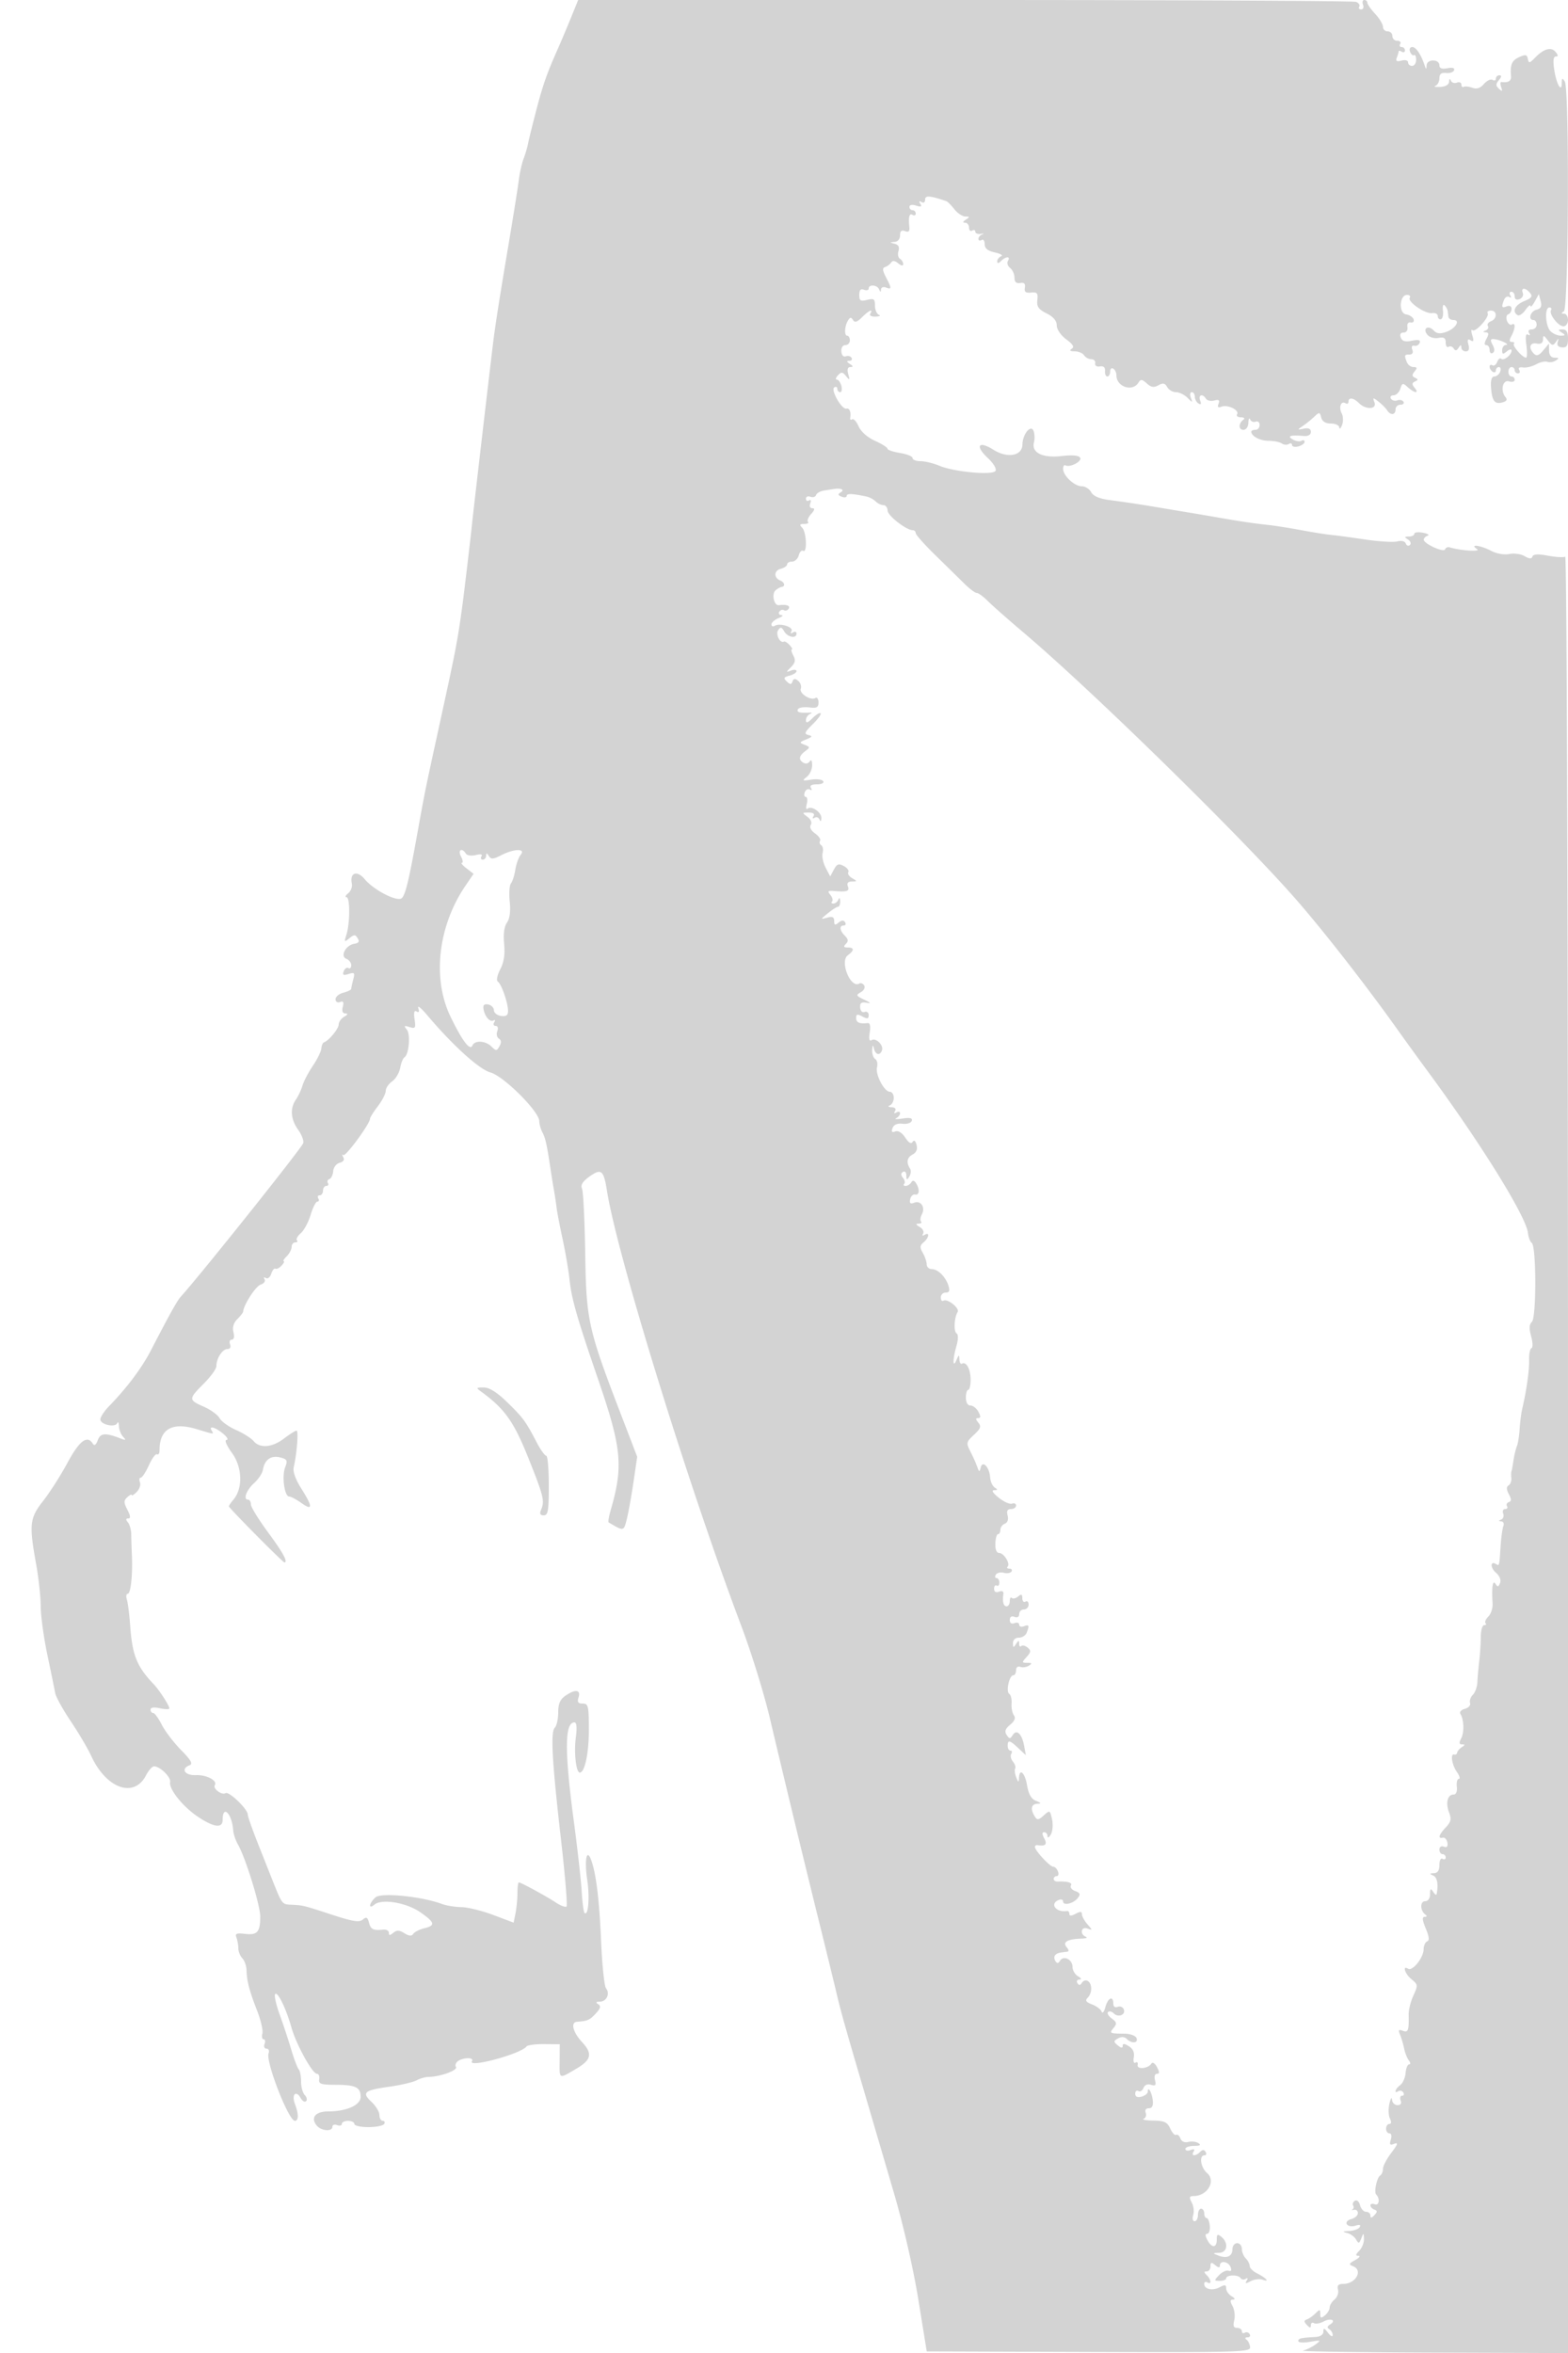 <svg xmlns="http://www.w3.org/2000/svg" width="500" height="750"><path d="M182.027 5.75c-1.287 3.162-3.141 7.55-4.12 9.75-3.516 7.903-4.755 11.428-6.906 19.65-1.202 4.593-2.375 9.351-2.608 10.574-.232 1.223-.878 3.421-1.434 4.883-.556 1.463-1.24 4.512-1.52 6.776-.28 2.264-1.797 11.767-3.371 21.117-2.56 15.205-3.762 22.782-4.602 29-.493 3.649-6.525 55.354-6.942 59.5-.401 3.991-2.554 22.165-3.08 26-1.585 11.553-1.991 13.661-7.419 38.5-4.51 20.643-4.48 20.496-7.006 34.5-2.651 14.701-3.706 19.087-4.875 20.256-1.353 1.353-8.919-2.5-11.865-6.044-2.42-2.912-4.805-2.076-4.086 1.432.209 1.021-.312 2.404-1.157 3.074-.845.67-1.086 1.233-.536 1.25 1.158.037 1.124 8.352-.05 12.032-.731 2.293-.652 2.381.953 1.064 1.52-1.247 1.867-1.247 2.648 0 .654 1.047.362 1.523-1.079 1.756-2.737.443-4.601 4.001-2.515 4.802.849.326 1.543 1.245 1.543 2.044 0 .799-.403 1.203-.895.899-.493-.305-1.165.148-1.494 1.006-.468 1.221-.133 1.412 1.542.881 1.869-.594 2.06-.381 1.507 1.684-.348 1.3-.639 2.653-.646 3.006-.008.352-1.139.924-2.514 1.269-1.375.345-2.5 1.279-2.5 2.077 0 .844.595 1.221 1.427.902 1.042-.4 1.28.013.883 1.531-.353 1.35-.064 2.09.823 2.109.92.021.794.364-.383 1.05-.963.561-1.75 1.672-1.75 2.47 0 1.353-3.124 5.139-4.704 5.7-.387.137-.76 1.015-.829 1.95-.069.935-1.282 3.41-2.696 5.5-1.414 2.09-2.902 4.925-3.306 6.3-.404 1.375-1.349 3.388-2.1 4.473-1.949 2.815-1.689 6.264.728 9.658 1.152 1.617 1.864 3.538 1.584 4.268-.693 1.806-33.021 42.308-39.103 48.99-1.073 1.179-3.705 5.919-9.436 16.993-2.931 5.664-7.594 11.881-13.388 17.853-1.513 1.559-2.75 3.441-2.75 4.183 0 1.664 4.756 2.712 5.386 1.187.251-.608.492-.183.535.945.043 1.127.642 2.656 1.329 3.397 1.028 1.108.895 1.21-.75.572-4.907-1.904-6.464-1.789-7.325.537-.555 1.501-1.094 1.884-1.569 1.115-1.772-2.866-4.293-.971-8.087 6.079-2.146 3.988-5.616 9.428-7.711 12.09-4.354 5.533-4.578 7.51-2.293 20.16.795 4.4 1.455 10.47 1.465 13.49.011 3.019.968 9.994 2.127 15.5 1.159 5.505 2.283 10.987 2.499 12.18.216 1.194 2.455 5.244 4.977 9 2.522 3.757 5.424 8.666 6.449 10.91 4.803 10.517 13.697 13.713 17.531 6.299.818-1.584 1.968-2.879 2.555-2.879 1.908 0 5.448 3.46 5.132 5.017-.455 2.249 4.103 7.906 8.974 11.137 5.041 3.345 7.776 3.663 7.776.905 0-5.037 2.995-1.981 3.373 3.441.077 1.1.749 3.077 1.495 4.393 2.485 4.388 7.132 19.435 7.117 23.045-.021 4.895-.933 5.925-4.839 5.469-2.729-.319-3.242-.099-2.75 1.182.332.866.604 2.406.604 3.421 0 1.016.573 2.442 1.274 3.169.7.726 1.304 2.446 1.341 3.821.093 3.46.916 6.599 3.394 12.938 1.169 2.991 1.913 6.254 1.652 7.25-.261.997-.08 1.812.401 1.812.481 0 .616.675.3 1.5-.317.826-.03 1.5.638 1.5s.959.665.647 1.478C84.65 657.076 92.022 676 94.031 676c1.234 0 1.237-2.165.007-5.399-1.132-2.979.354-4.509 1.826-1.88.542.969 1.327 1.421 1.744 1.004.417-.417.226-1.291-.425-1.942-.651-.65-1.183-2.593-1.183-4.316 0-1.724-.331-3.464-.735-3.869-.404-.404-1.496-3.291-2.427-6.416-.931-3.125-2.59-8.145-3.687-11.154-1.097-3.01-1.74-5.884-1.429-6.388.713-1.152 3.499 4.506 5.186 10.532C94.425 651.59 99.601 661 101.064 661c.563 0 .891.788.73 1.75-.25 1.489.527 1.752 5.206 1.764 6.42.015 8 .775 8 3.844 0 2.631-4.484 4.642-10.352 4.642-4.084 0-5.709 2.017-3.637 4.513 1.436 1.731 4.989 2.002 4.989.38 0-.609.675-.848 1.5-.531.825.316 1.5.139 1.5-.393 0-.533.9-.969 2-.969s2 .45 2 1 1.998 1 4.441 1c2.443 0 4.719-.45 5.059-1 .34-.55.141-1-.441-1s-1.059-.822-1.059-1.826-1.131-2.888-2.513-4.186c-3.222-3.027-2.41-3.724 5.683-4.87 3.644-.516 7.542-1.429 8.662-2.028 1.12-.6 2.854-1.093 3.852-1.096 3.595-.011 9.366-2.104 8.713-3.16-.359-.582-.033-1.45.725-1.93 1.897-1.202 5.136-1.131 4.378.096-1.413 2.287 15.659-2.342 17.425-4.724.316-.427 2.825-.755 5.575-.729l5 .047-.043 5.203c-.049 6.065-.346 5.914 5.205 2.661 4.956-2.905 5.388-4.847 1.91-8.597-2.914-3.142-3.676-6.265-1.572-6.435 3.454-.279 4.015-.526 5.962-2.616 1.544-1.657 1.736-2.384.789-2.985-.889-.565-.736-.799.53-.81 2.152-.018 3.32-2.565 1.962-4.278-.539-.68-1.25-7.537-1.579-15.237-.565-13.209-1.624-21.664-3.234-25.834-1.381-3.575-2.101.378-1.179 6.47.849 5.608.341 11.789-.869 10.58-.286-.287-.689-3.377-.895-6.868-.206-3.492-1.334-13.548-2.507-22.348-2.996-22.478-2.936-31.5.208-31.5.7 0 .849 1.665.43 4.821-.64 4.828.077 11.179 1.263 11.179 1.598 0 2.911-6.232 2.896-13.75-.014-7.505-.192-8.25-1.964-8.25-1.493 0-1.799-.467-1.313-2 .78-2.456-1.122-2.653-4.277-.443-1.624 1.137-2.223 2.565-2.223 5.3 0 2.059-.487 4.23-1.083 4.826-1.407 1.407-.891 10.608 2.021 36.106 1.275 11.158 2.05 20.557 1.721 20.885-.328.328-1.848-.229-3.378-1.239-3.159-2.085-11.159-6.435-11.834-6.435-.246 0-.447 1.519-.447 3.375s-.274 4.743-.608 6.415l-.608 3.039-6.507-2.449c-3.579-1.347-8.143-2.472-10.142-2.499-1.999-.027-4.76-.469-6.135-.982-6.532-2.436-19.44-3.733-21.25-2.134-2.064 1.822-2.397 4.017-.352 2.32 2.348-1.949 10.166-.659 14.591 2.408 4.733 3.279 4.967 4.235 1.261 5.142-1.512.37-3.074 1.166-3.469 1.769-.511.778-1.331.717-2.829-.211-1.629-1.01-2.432-1.039-3.53-.128-1.093.907-1.422.906-1.422-.005 0-.652-.788-1.106-1.75-1.008-3.242.33-4.014-.043-4.583-2.216-.456-1.747-.842-1.936-1.995-.979-1.125.934-3.215.603-9.801-1.553-9.276-3.036-9.235-3.026-13.142-3.189-2.753-.114-2.864-.261-5.768-7.615-.434-1.1-2.403-6.06-4.375-11.022C80.614 583.516 79 578.97 79 578.376c0-1.737-5.986-7.503-7.085-6.824-1.192.737-4.103-1.438-3.415-2.552.907-1.468-2.602-3.32-6.046-3.191-3.57.134-4.926-2.03-1.98-3.161 1.107-.425.422-1.633-2.755-4.857-2.326-2.36-5.085-5.978-6.131-8.041-1.047-2.062-2.282-3.75-2.745-3.75-.464 0-.843-.486-.843-1.079 0-.68 1.113-.836 3-.421 1.65.362 3 .382 3 .044 0-.899-3.152-5.785-4.949-7.671-5.44-5.709-6.864-9.251-7.544-18.756-.251-3.511-.723-7.223-1.049-8.25-.326-1.027-.2-1.867.279-1.867.956 0 1.61-6.217 1.316-12.5-.103-2.2-.197-5.125-.208-6.5-.012-1.375-.487-3.062-1.056-3.75-.723-.875-.689-1.25.114-1.25.799 0 .718-.836-.268-2.75-1.209-2.348-1.212-2.939-.025-4.039.764-.71 1.39-1.015 1.39-.679 0 .336.719-.108 1.597-.986.879-.879 1.343-2.261 1.032-3.072-.312-.811-.199-1.474.251-1.474.449 0 1.622-1.788 2.608-3.973.985-2.185 2.151-3.75 2.591-3.478.44.272.799-.303.797-1.277-.012-6.815 4.04-9.112 11.881-6.733 5.684 1.725 5.514 1.708 4.743.461-1.045-1.691 1.148-1.109 3.639.967 1.299 1.081 1.796 1.981 1.105 2-.738.019-.003 1.764 1.782 4.227 3.29 4.542 3.45 11.334.352 14.885-.758.868-1.378 1.797-1.378 2.064C73 480.668 90.166 498 90.686 498c1.253 0-.463-3.157-5.186-9.544-3.025-4.09-5.5-8.116-5.5-8.946 0-.831-.41-1.51-.912-1.51-1.648 0-.5-3.081 1.98-5.311 1.337-1.204 2.58-3.089 2.761-4.189.526-3.202 2.571-4.689 5.455-3.965 2.303.578 2.487.937 1.634 3.182-1.092 2.871-.201 9.283 1.289 9.283.541 0 2.291.931 3.889 2.068 3.688 2.627 3.682 1.228-.023-4.614-1.838-2.899-2.738-5.422-2.418-6.785 1.013-4.317 1.584-11.669.906-11.669-.382 0-2.169 1.125-3.972 2.5-3.784 2.886-7.744 3.227-9.717.837-.754-.914-3.279-2.507-5.609-3.54-2.33-1.034-4.69-2.727-5.245-3.764-.555-1.036-2.811-2.679-5.013-3.651C60.06 446.2 60.059 445.941 65 441c2.2-2.2 4-4.705 4-5.566 0-2.449 1.924-5.434 3.504-5.434.863 0 1.204-.597.858-1.5-.317-.825-.069-1.5.55-1.5.684 0 .894-.926.535-2.356-.392-1.56.024-2.973 1.231-4.179 1.002-1.002 1.839-2.079 1.86-2.394.143-2.152 3.999-8.107 5.573-8.606 1.055-.335 1.617-1.096 1.249-1.692-.383-.619-.206-.796.413-.413.596.368 1.373-.244 1.727-1.36.354-1.116.949-1.845 1.322-1.619.373.225 1.258-.219 1.967-.986.71-.767 1.015-1.395.679-1.395-.336 0 .096-.707.961-1.571.864-.865 1.571-2.215 1.571-3 0-.786.525-1.429 1.167-1.429.641 0 .875-.292.518-.648-.357-.357.195-1.38 1.225-2.274 1.031-.894 2.444-3.527 3.14-5.852.697-2.324 1.672-4.226 2.167-4.226.496 0 .623-.45.283-1s-.141-1 .441-1 1.059-.675 1.059-1.5.477-1.5 1.059-1.5.805-.412.494-.915c-.311-.503-.093-1.072.485-1.264.578-.193 1.125-1.328 1.215-2.524.09-1.199 1.011-2.394 2.056-2.667 1.229-.322 1.625-.957 1.131-1.813-.418-.724-.413-1.004.012-.621.706.636 8.548-10.041 8.548-11.639 0-.38 1.125-2.165 2.5-3.968s2.5-3.997 2.5-4.877c0-.879.92-2.243 2.043-3.03 1.124-.787 2.277-2.716 2.562-4.285.284-1.57.895-3.089 1.357-3.376 1.461-.906 2-7.362.742-8.878-.983-1.185-.831-1.318.883-.774 1.851.587 2.021.322 1.607-2.498-.318-2.169-.112-2.938.66-2.461.738.456.917.075.523-1.108-.33-.991.913-.012 2.762 2.176 8.243 9.754 16.648 17.369 20.276 18.371 4.195 1.158 15.465 12.375 15.541 15.467.024.998.477 2.624 1.005 3.612.956 1.785 1.427 3.905 2.573 11.572.328 2.2.838 5.35 1.133 7 .295 1.65.668 4.125.829 5.5.162 1.375 1.026 5.875 1.92 10 .895 4.125 1.89 9.975 2.213 13 .645 6.059 2.366 12.056 9.043 31.5 7.587 22.097 8.141 27.757 4.091 41.755-.597 2.065-.901 3.865-.675 4 4.837 2.878 4.8 2.885 5.781-1.018.516-2.056 1.474-7.372 2.13-11.815l1.192-8.079-5.155-13.421c-10.506-27.356-11.092-29.993-11.426-51.422-.163-10.45-.62-19.737-1.017-20.637-.513-1.166.19-2.284 2.447-3.891 3.683-2.623 4.474-1.973 5.495 4.508 3.231 20.522 25.895 93.902 42.938 139.02 3.116 8.25 7.157 21.3 8.979 29 5.143 21.737 11.11 46.418 15.592 64.5 2.25 9.075 4.729 19.2 5.511 22.5 1.632 6.896 2.524 10.079 8.966 32 2.586 8.8 6.941 23.65 9.677 33 2.912 9.949 6.084 23.843 7.648 33.5l2.672 16.5 51.617.172c47.686.159 51.607.044 51.491-1.5-.069-.92-.576-2.003-1.126-2.407-.611-.448-.49-.74.309-.75.72-.008 1.026-.472.681-1.031-.346-.559-1.047-.758-1.559-.441-.512.316-.931.098-.931-.484s-.684-1.059-1.519-1.059c-1.105 0-1.355-.656-.915-2.407.332-1.324.1-3.349-.516-4.5-.866-1.618-.829-2.1.165-2.123.761-.018.572-.446-.465-1.05-.962-.561-1.75-1.688-1.75-2.505 0-1.194-.407-1.267-2.078-.373-2.28 1.22-4.922.646-4.922-1.07 0-.599.45-.812 1-.472 1.4.865 1.251-.849-.2-2.3-.933-.933-.933-1.2 0-1.2.66 0 1.2-.73 1.2-1.622 0-1.329.271-1.398 1.5-.378 1.036.86 1.5.898 1.5.122 0-1.721 2.705-1.332 3.404.489.4 1.041.172 1.456-.643 1.172-.693-.241-2.048.384-3.011 1.389-1.67 1.745-1.659 1.828.25 1.828 1.1 0 2-.354 2-.787 0-1.144 3.855-1.257 4.549-.133.324.524 1.078.651 1.675.282.678-.42.795-.201.31.583-.604.977-.321 1.012 1.273.158 1.126-.603 2.868-.801 3.871-.44 2.372.853 1.014-.634-1.91-2.091-1.248-.622-2.268-1.658-2.268-2.302 0-.643-.562-1.733-1.25-2.42-.687-.687-1.25-2.06-1.25-3.05 0-.99-.675-1.8-1.5-1.8s-1.5.852-1.5 1.893c0 2.293-1.799 3.108-4.5 2.039-1.895-.75-1.882-.795.25-.862 2.638-.082 3.088-3.129.75-5.07-1.253-1.04-1.5-.896-1.5.878 0 2.677-1.598 2.743-3 .122-.714-1.334-.73-2-.046-2 .563 0 .93-1.125.817-2.5-.114-1.375-.559-2.5-.989-2.5-.43 0-.782-.675-.782-1.5s-.45-1.5-1-1.5-1 .9-1 2-.48 2-1.067 2c-.606 0-.798-.849-.445-1.962.343-1.079.132-2.879-.468-4-.907-1.695-.79-2.043.695-2.07 4.362-.078 7.092-4.832 4.197-7.311-2.035-1.743-2.625-5.657-.853-5.657.582 0 .757-.489.387-1.087-.484-.783-.976-.783-1.759 0-1.452 1.452-2.993 1.391-2.082-.083.486-.787.178-.961-.941-.531-.915.351-1.664.202-1.664-.33 0-.533 1.238-.976 2.75-.984 1.929-.011 2.344-.273 1.389-.878-.748-.474-2.205-.641-3.238-.371-1.142.299-2.118-.139-2.494-1.117-.339-.884-.954-1.399-1.366-1.145-.411.255-1.255-.648-1.873-2.005-.93-2.042-1.865-2.483-5.397-2.548-2.349-.043-3.734-.297-3.077-.565.656-.267.946-1.131.643-1.921-.332-.864.062-1.435.988-1.435 1.046 0 1.453-.801 1.272-2.502-.264-2.479-1.597-4.8-1.597-2.781 0 .577-.9 1.285-2 1.573-1.328.347-2 .03-2-.943 0-.806.453-1.185 1.007-.843.554.343 1.282-.094 1.618-.97.38-.991 1.293-1.378 2.411-1.023 1.424.452 1.687.146 1.264-1.47-.309-1.182-.049-2.041.619-2.041.866 0 .868-.529.009-2.135-.664-1.239-1.413-1.701-1.785-1.1-1 1.61-4.689 1.957-4.368.411.151-.729-.158-1.057-.688-.73-.548.339-.783-.393-.546-1.699.275-1.516-.254-2.711-1.563-3.528-1.41-.881-1.978-.911-1.978-.105 0 .77-.499.717-1.563-.166-1.413-1.173-1.404-1.387.096-2.227 1.075-.601 2.049-.539 2.763.175 1.56 1.56 3.745 1.373 3.116-.265-.289-.753-1.963-1.384-3.719-1.403-4.899-.05-5.03-.117-3.603-1.836 1.133-1.366 1.05-1.817-.555-2.99-1.039-.76-1.577-1.693-1.195-2.075.381-.382 1.191-.196 1.799.412 1.443 1.443 3.885.488 3.215-1.259-.286-.744-1.157-1.109-1.937-.81-.86.33-1.417-.087-1.417-1.063 0-2.615-1.723-1.832-2.515 1.143-.41 1.543-.943 2.173-1.213 1.435-.265-.723-1.633-1.752-3.04-2.287-1.944-.739-2.279-1.251-1.395-2.135 1.475-1.475 1.503-4.435.051-5.332-.611-.378-1.455-.132-1.875.548-.543.878-.96.915-1.447.128-.376-.609-.095-1.121.625-1.137.808-.019.639-.421-.441-1.05-.962-.561-1.75-1.911-1.75-3.001 0-2.345-2.865-3.756-3.976-1.958-.584.944-.952.964-1.499.079-.399-.645-.418-1.481-.042-1.857.652-.651 1.064-.771 3.639-1.058.82-.091.813-.498-.025-1.508-1.336-1.609.345-2.566 4.735-2.696 1.467-.043 2.106-.306 1.418-.583-2.011-.812-1.525-3.376.5-2.637 1.667.608 1.667.543 0-1.36-.962-1.099-1.75-2.541-1.75-3.205 0-.896-.514-.931-2-.136-1.356.726-2 .737-2 .035 0-.569-.337-.982-.75-.917-3.544.56-5.671-2.359-2.583-3.544.733-.281 1.333-.056 1.333.501 0 1.454 3.287.697 4.673-1.075.943-1.206.783-1.645-.815-2.242-1.092-.407-1.706-1.195-1.363-1.75.569-.92-1.015-1.397-4.245-1.277-.687.026-1.25-.353-1.25-.842s.436-.889.969-.889c.532 0 .709-.675.393-1.5-.317-.825-.999-1.5-1.517-1.5-1.046 0-5.764-5.072-5.813-6.25-.018-.412.305-.697.718-.632 2.638.417 3.282-.189 2.25-2.118-.726-1.356-.737-2-.035-2 .569 0 1.049.563 1.065 1.25.017.688.499.445 1.071-.538.573-.984.742-3.152.375-4.82-.646-2.943-.722-2.979-2.632-1.251-1.69 1.529-2.096 1.574-2.89.319-1.446-2.286-1.116-3.954.796-4.023 1.395-.051 1.313-.24-.4-.931-1.501-.606-2.359-2.098-2.838-4.937-.686-4.057-2.449-5.641-2.582-2.319-.06 1.486-.192 1.448-.875-.25-.443-1.1-.597-2.357-.344-2.794.254-.436-.066-1.429-.711-2.206-.645-.777-.882-1.882-.527-2.456.355-.574.243-1.044-.247-1.044-.491 0-.893-.675-.893-1.5 0-2.027.618-1.894 3.414.732l2.376 2.233-.525-2.896c-.704-3.884-2.379-5.523-3.64-3.561-.848 1.322-1.072 1.321-1.952-.008-.736-1.11-.445-1.957 1.118-3.256 1.43-1.189 1.813-2.157 1.186-3-.509-.684-.841-2.369-.736-3.744.104-1.375-.233-2.768-.75-3.095-1.123-.711.007-5.905 1.284-5.905.491 0 .892-.723.892-1.607 0-.933.563-1.391 1.341-1.093.737.283 1.975.113 2.75-.377 1.113-.705 1.009-.896-.496-.908-1.793-.014-1.806-.125-.225-1.872 1.408-1.555 1.459-2.04.313-2.991-.752-.624-1.663-.839-2.025-.477-.362.362-.665.021-.673-.758-.013-1.167-.187-1.152-.985.083-.828 1.282-.972 1.246-.985-.25-.009-1.056.736-1.75 1.878-1.75 1.041 0 2.166-.712 2.5-1.582.904-2.355.759-2.69-.893-2.056-.825.316-1.5.091-1.5-.5 0-.592-.675-.817-1.5-.5-.942.361-1.5-.011-1.5-1 0-.99.558-1.362 1.5-1 .914.35 1.5.001 1.5-.893 0-.808.675-1.469 1.5-1.469s1.5-.702 1.5-1.559-.45-1.281-1-.941c-.55.34-1-.139-1-1.063 0-1.294-.31-1.425-1.342-.568-.738.612-1.638.818-2 .456-.362-.362-.658.092-.658 1.008 0 .917-.45 1.667-1 1.667-1.018 0-1.392-1.392-1.043-3.886.122-.88-.381-1.165-1.382-.781-1.01.387-1.575.056-1.575-.923 0-.841.375-1.296.833-1.013.459.283.834-.14.834-.941 0-.801-.402-1.456-.893-1.456-.49 0-.59-.489-.22-1.087.369-.598 1.52-.865 2.558-.594 1.037.271 2.138.085 2.446-.413.308-.498.008-.906-.666-.906s-.941-.284-.594-.631c.942-.943-1.167-4.369-2.69-4.369-.825 0-1.281-1.126-1.214-2.998.058-1.648.443-2.998.856-3 .413-.001.75-.629.75-1.395s.64-1.639 1.422-1.939c.871-.334 1.214-1.345.884-2.607-.38-1.454-.063-2.061 1.077-2.061.89 0 1.617-.498 1.617-1.107s-.575-.886-1.278-.617c-.702.27-2.615-.58-4.25-1.888-1.848-1.479-2.405-2.386-1.472-2.398 1.173-.016 1.217-.2.2-.845-.715-.454-1.374-1.909-1.464-3.235-.222-3.268-2.428-5.584-3.008-3.158-.373 1.556-.496 1.529-1.124-.252-.389-1.1-1.367-3.29-2.175-4.866-1.389-2.71-1.326-3 1.142-5.288 2.122-1.966 2.385-2.695 1.398-3.883-.892-1.076-.907-1.463-.056-1.463.847 0 .871-.535.087-2-.589-1.1-1.73-2-2.535-2-.896 0-1.465-.971-1.465-2.5 0-1.375.342-2.5.76-2.5.417 0 .755-1.462.75-3.25-.01-3.318-1.412-5.902-2.76-5.086-.413.25-.782-.36-.82-1.355-.063-1.615-.163-1.594-.93.191-1.23 2.863-1.239-.18-.013-4.455.6-2.093.625-3.667.063-4.014-.993-.614-.791-5.024.312-6.808.758-1.226-3.233-4.421-4.525-3.622-.46.284-.837-.185-.837-1.042s.705-1.559 1.567-1.559c1.161 0 1.386-.572.868-2.203-.906-2.855-3.34-5.261-5.344-5.281-.871-.009-1.587-.691-1.592-1.516-.004-.825-.559-2.465-1.233-3.645-.999-1.751-.952-2.371.255-3.372 1.739-1.443 2.008-3.428.324-2.388-.692.428-.883.276-.478-.379.371-.601-.122-1.557-1.096-2.124-1.258-.732-1.36-1.04-.354-1.062.779-.016 1.132-.314.785-.661-.347-.348-.229-1.385.263-2.304 1.19-2.223-.321-4.526-2.437-3.714-1.233.473-1.573.182-1.291-1.105.21-.96.918-1.634 1.572-1.496 1.383.29 1.544-1.644.301-3.607-.6-.946-1.067-1.021-1.544-.25-.376.609-1.182 1.107-1.792 1.107-.609 0-.811-.296-.449-.658.362-.362.19-1.222-.382-1.911-.721-.868-.718-1.452.008-1.901.583-.36 1.056.156 1.064 1.161.013 1.488.179 1.551.934.357.506-.799.624-1.924.263-2.5-1.28-2.045-1.015-3.583.785-4.546 1.218-.652 1.641-1.671 1.274-3.073-.349-1.334-.806-1.681-1.256-.954-.463.75-1.278.272-2.363-1.383-1.025-1.565-2.231-2.307-3.165-1.949-1.095.42-1.334.121-.87-1.086.415-1.082 1.529-1.56 3.174-1.362 1.394.168 2.722-.253 2.952-.936.298-.885-.539-1.097-2.913-.74-1.831.275-2.767.234-2.08-.093.688-.326 1.25-1.032 1.25-1.568 0-.537-.52-.655-1.155-.263-.715.443-.883.275-.44-.44.434-.704.007-1.186-1.096-1.234-1.049-.046-1.284-.291-.559-.583.688-.278 1.25-1.367 1.25-2.421 0-1.054-.562-1.92-1.25-1.923-1.8-.009-4.683-5.533-4.084-7.825.28-1.069.019-2.246-.579-2.615-.598-.37-1.035-1.658-.971-2.863.09-1.692.22-1.792.573-.441.53 2.029 1.957 2.312 2.558.509.55-1.649-1.942-4.066-3.316-3.216-.726.448-.922-.365-.591-2.461.322-2.042.087-3.082-.673-2.988-2.578.316-3.667-.168-3.667-1.629 0-1.225.404-1.319 2-.465 1.588.85 2 .76 2-.433 0-.828-.578-1.282-1.285-1.011-.749.287-1.346-.305-1.43-1.419-.109-1.45.384-1.816 2.036-1.514 1.56.285 1.353.008-.726-.976-2.619-1.239-2.729-1.473-1.11-2.379.997-.557 1.48-1.516 1.086-2.153-.39-.631-1.092-.911-1.559-.622-2.763 1.707-6.324-7.061-3.659-9.009 2.116-1.547 2.096-2.484-.053-2.484-1.269 0-1.412-.288-.564-1.136.847-.847.771-1.5-.3-2.571-1.69-1.69-1.874-3.293-.377-3.293.582 0 .767-.472.411-1.049-.443-.716-1.094-.678-2.059.123-1.12.929-1.411.822-1.411-.519 0-1.272-.556-1.534-2.25-1.06-2.174.609-2.166.562.25-1.41 1.375-1.122 2.837-2.051 3.25-2.063.413-.012.714-.81.671-1.772-.047-1.045-.282-1.247-.583-.5-.278.687-.992 1.25-1.588 1.25-.596 0-.787-.296-.425-.658.362-.362.12-1.306-.538-2.098-.989-1.193-.773-1.405 1.259-1.232 4.084.348 4.917.056 4.316-1.512-.383-.997.047-1.51 1.281-1.53 1.754-.029 1.759-.088.086-1.062-.974-.567-1.524-1.431-1.222-1.919.302-.489-.345-1.367-1.437-1.952-1.634-.874-2.194-.674-3.158 1.127l-1.171 2.189-1.459-2.784c-.802-1.532-1.236-3.636-.964-4.676s.079-2.148-.428-2.461c-.508-.314-.683-.958-.39-1.433.294-.474-.423-1.532-1.592-2.351-1.29-.904-1.826-1.972-1.364-2.72.452-.73.011-1.78-1.082-2.58-1.748-1.278-1.727-1.348.406-1.348 1.446 0 1.995.412 1.537 1.155-.422.682-.277.884.355.493.588-.363 1.297-.095 1.576.596.311.771.537.594.585-.459.087-1.898-3.209-4.126-4.437-3-.429.393-.53-.297-.225-1.535.304-1.237.16-2.25-.321-2.25s-.617-.672-.302-1.494c.316-.822 1.046-1.203 1.623-.846.613.379.753.169.336-.505-.469-.761.181-1.155 1.905-1.155 1.497 0 2.352-.43 1.998-1.003-.341-.552-2.055-.776-3.809-.498-2.842.451-2.998.357-1.439-.857.962-.749 1.743-2.438 1.735-3.752-.01-1.479-.306-1.934-.777-1.193-.443.698-1.307.86-2.07.388-1.599-.988-1.353-2.205.763-3.764 1.44-1.061 1.409-1.252-.311-1.918-1.775-.687-1.739-.81.5-1.724 1.962-.801 2.091-1.061.694-1.398-1.439-.348-1.221-.899 1.351-3.413 1.687-1.649 2.835-3.232 2.55-3.517-.285-.285-1.456.42-2.602 1.566-1.483 1.483-2.083 1.675-2.083.666 0-.779.563-1.666 1.25-1.971.839-.372.757-.524-.25-.464-2.994.178-4.106-.167-3.532-1.097.323-.522 1.925-.78 3.56-.573 2.425.307 2.972.011 2.972-1.61 0-1.092-.441-1.714-.979-1.381-1.507.931-5.243-1.467-4.658-2.991.285-.742-.086-1.851-.825-2.465-1.002-.831-1.463-.786-1.816.177-.384 1.051-.725 1.053-1.83.009-1.131-1.069-.986-1.38.875-1.866 1.228-.322 2.233-.968 2.233-1.436 0-.469-.787-.554-1.75-.19-1.666.631-1.666.578-.002-1.1 1.342-1.354 1.508-2.212.715-3.694-.568-1.062-.775-1.931-.459-1.931s-.005-.628-.715-1.395c-.709-.767-1.514-1.265-1.789-1.105-1.199.696-2.753-2.277-1.882-3.602.763-1.161 1.094-1.101 1.95.352 1.123 1.906 3.932 2.399 3.932.691 0-.582-.52-.738-1.155-.346-.704.436-.883.275-.459-.411.8-1.294-3.68-2.739-5.329-1.719-.581.359-1.057.162-1.057-.438s1.012-1.498 2.25-1.996c1.238-.497 1.661-.933.941-.968-.72-.034-1.026-.52-.681-1.079.346-.559 1.016-.777 1.49-.484.474.293 1.144.075 1.49-.484.597-.966-.65-1.413-3.119-1.118-1.59.189-2.403-3.627-1.018-4.776.631-.524 1.485-.99 1.897-1.037 1.257-.143.98-1.474-.426-2.046-2.141-.871-2.05-3.167.147-3.742 1.116-.292 2.029-.928 2.029-1.414 0-.485.717-.883 1.594-.883.876 0 1.827-.895 2.113-1.989.286-1.094.919-1.742 1.407-1.441 1.348.834 1.058-5.998-.314-7.37-.933-.933-.785-1.2.667-1.2 1.026 0 1.565-.301 1.197-.669-.367-.368.077-1.493.989-2.5 1.145-1.265 1.267-1.831.395-1.831-.73 0-1.011-.655-.666-1.552.341-.89.173-1.291-.393-.941-.544.336-.989.086-.989-.555s.646-.918 1.435-.615c.79.303 1.601.055 1.803-.552.202-.606 1.341-1.25 2.53-1.432 1.189-.181 2.516-.388 2.947-.46 2.375-.393 3.751.159 2.451.983-1.074.681-1.025.964.25 1.453.871.335 1.584.212 1.584-.272 0-.811 1.689-.758 6.26.196.968.202 2.296.903 2.95 1.557.655.655 1.775 1.19 2.49 1.19.715 0 1.319.787 1.342 1.75.04 1.636 5.966 6.25 8.027 6.25a.93.93 0 01.931.925c0 .508 2.813 3.671 6.25 7.028 3.438 3.356 7.6 7.44 9.251 9.075 1.65 1.635 3.433 2.972 3.962 2.972.529 0 2.104 1.146 3.499 2.548 1.396 1.401 6.588 5.979 11.538 10.173 22.109 18.734 69.981 65.641 87.165 85.409 8.864 10.197 21.991 27.045 31.835 40.859 2.75 3.859 7.075 9.828 9.611 13.264 16.981 23.008 31.546 46.474 32.118 51.747.149 1.375.702 2.809 1.228 3.187 1.46 1.048 1.485 23.788.028 25.15-.862.804-.928 2.098-.235 4.605.529 1.918.577 3.615.106 3.772-.471.157-.811 1.837-.757 3.734.093 3.23-.831 9.811-2.184 15.552-.324 1.375-.702 4.3-.84 6.5s-.535 4.675-.882 5.5c-.347.825-.833 2.85-1.08 4.5-.247 1.65-.537 3.225-.646 3.5-.108.275-.124 1.248-.034 2.161.089.914-.31 1.954-.888 2.311-.725.449-.696 1.312.096 2.791.862 1.611.861 2.236-.004 2.525-.632.21-.895.794-.584 1.297.311.503.04.915-.601.915s-.918.646-.615 1.435c.303.79.013 1.654-.643 1.921-.908.37-.902.505.025.565.67.043.971.722.669 1.509-.301.786-.692 3.599-.868 6.25-.44 6.633-.409 6.507-1.451 5.863-1.876-1.16-1.908 1.15-.039 2.751 1.147.982 1.678 2.304 1.31 3.262-.496 1.294-.785 1.348-1.464.278-.89-1.404-1.253 1.078-.921 6.283.093 1.44-.513 3.298-1.346 4.131-.833.833-1.235 1.792-.895 2.133.341.34.139.619-.447.619-.587 0-1.073 1.688-1.079 3.75-.007 2.063-.23 5.55-.496 7.75s-.53 5.205-.588 6.679c-.057 1.473-.703 3.277-1.434 4.009-.732.731-1.135 1.918-.895 2.637.24.719-.507 1.554-1.658 1.855-1.187.31-1.802 1.021-1.418 1.641 1.14 1.846 1.252 5.903.215 7.84-.718 1.341-.636 1.843.301 1.854 1.008.012.998.198-.05.862-.735.466-1.41 1.246-1.5 1.735-.091.488-.502.776-.915.638-1.333-.444-.796 3.24.807 5.527.856 1.223 1.143 2.223.637 2.223-.505 0-.795 1.125-.645 2.5.168 1.53-.232 2.5-1.03 2.5-1.922 0-2.604 2.646-1.458 5.66.821 2.16.634 3.036-1.028 4.805-2.26 2.405-2.61 3.664-.916 3.285.615-.138 1.255.572 1.423 1.577.207 1.236-.155 1.651-1.117 1.282-.833-.32-1.423.063-1.423.922 0 .808.45 1.469 1 1.469s1 .477 1 1.059-.45.781-1 .441c-.567-.351-1 .49-1 1.941 0 1.744-.558 2.581-1.75 2.629-1.452.059-1.491.186-.229.75 1.29.577 1.686 2.736 1.089 5.93-.077.413-.577.075-1.11-.75-.784-1.213-.972-1.069-.985.75-.009 1.355-.629 2.25-1.559 2.25-1.673 0-1.642 2.996.044 4.235.627.461.553.74-.199.75-.87.011-.773 1.035.353 3.731 1.066 2.55 1.207 3.83.449 4.083-.606.202-1.118 1.343-1.136 2.534-.041 2.674-3.537 7.051-4.939 6.184-1.958-1.21-1.019 1.67 1.106 3.39 2.031 1.645 2.058 1.892.571 5.16-.86 1.888-1.54 4.558-1.513 5.933.104 5.251-.144 5.956-1.866 5.295-1.343-.515-1.515-.262-.871 1.281.441 1.058 1.03 3.049 1.308 4.424.278 1.375.95 3.063 1.494 3.75.543.688.581 1.25.084 1.25-.498 0-1.004 1.237-1.125 2.75s-.895 3.25-1.718 3.86c-1.613 1.196-2.109 2.885-.567 1.933.512-.317 1.213-.118 1.559.441.345.559.166 1.016-.4 1.016-.565 0-.768.675-.452 1.5.365.95-.013 1.5-1.031 1.5-.884 0-1.66-.788-1.725-1.75-.065-.962-.436-.4-.823 1.25-.388 1.65-.318 3.788.153 4.75.536 1.092.469 1.75-.177 1.75-.569 0-1.035.675-1.035 1.5s.48 1.5 1.067 1.5c.612 0 .797.852.435 1.994-.508 1.601-.288 1.861 1.12 1.321 1.324-.508 1.096.188-.935 2.851-1.478 1.937-2.687 4.241-2.687 5.119 0 .878-.396 1.842-.881 2.141-1.071.662-2.05 5.31-1.28 6.079 1.267 1.267.95 3.628-.416 3.104-.783-.301-1.423-.148-1.423.339s.563 1.092 1.25 1.344c1 .366 1 .723 0 1.783-.903.957-1.25.992-1.25.125 0-.66-.623-1.2-1.383-1.2-.761 0-1.631-.945-1.933-2.101-.308-1.178-1.025-1.806-1.633-1.431-.596.369-.848 1.051-.561 1.516.287.465.182 1.035-.234 1.267-.416.232-.193.284.494.116.687-.167 1.25.304 1.25 1.048 0 .743-.945 1.599-2.101 1.901-1.209.316-1.81 1.02-1.415 1.657.376.61 1.603.817 2.725.461 1.361-.432 1.813-.279 1.357.459-.376.609-1.895 1.159-3.375 1.223-2.095.09-2.248.226-.691.611 1.1.273 2.412 1.213 2.915 2.09.806 1.405 1.006 1.362 1.679-.361.721-1.843.769-1.83.836.223.038 1.198-.637 2.885-1.501 3.75-1.183 1.182-1.245 1.58-.25 1.606.726.02.256.627-1.046 1.348-2.023 1.122-2.126 1.406-.703 1.952 3.312 1.271.936 5.621-3.086 5.65-1.59.011-2.032.493-1.681 1.835.262 1.001-.23 2.406-1.093 3.122-.864.717-1.57 1.868-1.57 2.558 0 .69-.675 1.815-1.5 2.5-1.233 1.023-1.5.943-1.5-.449 0-1.497-.173-1.521-1.482-.212-.815.815-2.053 1.691-2.75 1.947-1.015.371-1.018.729-.018 1.789.97 1.028 1.25 1.043 1.25.066 0-.692.441-.987.979-.654.539.333 1.928.098 3.086-.522 2.313-1.238 4.186-.356 2.049.964-.929.575-.995 1.026-.221 1.505.609.376 1.093 1.22 1.075 1.875-.017.655-.692.317-1.5-.75-1.173-1.551-1.468-1.626-1.468-.375 0 .965-.96 1.622-2.5 1.712-4.817.281-5.5.444-5.5 1.316 0 .483 1.688.588 3.75.232 3.484-.601 3.608-.541 1.75.835-1.1.814-2.9 1.699-4 1.966-1.1.266 17.462.553 41.25.636l43.25.151V463.457c0-166.976-.371-286.346-.889-286.026-.489.303-2.947.166-5.462-.304-3.162-.591-4.699-.511-4.98.259-.292.799-.999.765-2.498-.119-1.149-.678-3.346-.983-4.88-.677-1.626.324-4.043-.098-5.791-1.011-3.485-1.82-7.064-2.257-4.5-.549 1.387.923-5.206.501-8.685-.557-.652-.198-1.334.083-1.514.624-.378 1.133-6.801-1.783-6.801-3.087 0-.464.563-1.031 1.25-1.261.688-.23.012-.655-1.5-.945-1.512-.29-2.75-.139-2.75.335 0 .473-.788.868-1.75.876-1.468.013-1.513.166-.279.946.809.512 1.085 1.292.613 1.735-.472.442-1.058.242-1.304-.444-.268-.751-1.353-1.021-2.721-.677-1.252.314-5.827.042-10.168-.604-4.34-.647-9.241-1.307-10.891-1.468-1.65-.161-5.925-.84-9.5-1.508s-8.3-1.413-10.5-1.657c-5.102-.564-8.541-1.074-16-2.371-3.3-.574-7.35-1.264-9-1.532-1.65-.269-5.7-.944-9-1.5-7.085-1.195-10.333-1.69-16.787-2.559-3.187-.429-5.12-1.268-5.785-2.51-.549-1.026-1.883-1.866-2.963-1.866-2.348 0-5.965-3.371-5.965-5.559 0-.857.337-1.36.75-1.117 1.387.816 5.399-1.273 4.68-2.437-.457-.739-2.489-.92-5.863-.524-6.077.714-9.718-1.069-8.863-4.341.287-1.095.233-2.743-.119-3.661-.846-2.206-3.505 1.015-3.553 4.306-.054 3.649-4.749 4.511-9.234 1.694-4.798-3.014-5.985-1.272-1.798 2.639 1.789 1.671 2.846 3.439 2.445 4.089-.913 1.477-13.149.35-17.943-1.652-1.891-.791-4.577-1.437-5.97-1.437-1.393 0-2.532-.445-2.532-.988 0-.544-1.8-1.276-4-1.628-2.2-.352-4-.964-4-1.36 0-.396-1.791-1.528-3.979-2.515-2.378-1.072-4.476-2.915-5.212-4.579-.679-1.532-1.599-2.56-2.046-2.284-.447.277-.748.132-.669-.322.344-1.98-.178-3.305-1.21-3.074-1.494.335-5.091-6.004-3.844-6.774.528-.327.96-.117.96.465 0 .582.408 1.059.906 1.059.499 0 .671-.9.384-2-.288-1.1-.939-2-1.446-2-.508 0-.348-.615.354-1.367 1.076-1.151 1.483-1.112 2.591.25 1.158 1.424 1.241 1.348.695-.633-.414-1.505-.183-2.255.699-2.265.968-.012.919-.273-.183-.985-1.09-.704-1.142-.974-.191-.985.72-.008 1.043-.445.718-.971-.325-.526-1.155-.74-1.844-.476-.728.279-1.318-.369-1.406-1.543-.088-1.165.458-2.025 1.285-2.025.791 0 1.438-.675 1.438-1.5s-.375-1.5-.833-1.5c-1.027 0-.867-3.059.255-4.874.641-1.038.999-1.064 1.585-.115.556.9 1.319.663 2.875-.893 2.211-2.211 3.682-2.839 2.618-1.118-.348.563.391.965 1.691.921 1.27-.043 1.747-.306 1.059-.583-.687-.278-1.25-1.601-1.25-2.94 0-2.099-.346-2.349-2.5-1.809-2.103.528-2.5.276-2.5-1.588 0-1.558.445-2.044 1.5-1.639.825.316 1.5.139 1.5-.393 0-1.417 2.746-1.185 3.338.281.382.949.523.956.583.031.043-.67.754-.959 1.579-.643 1.87.718 1.872.306.012-3.274-1.141-2.198-1.199-2.957-.25-3.264.681-.22 1.541-.866 1.912-1.436.447-.688 1.202-.596 2.25.273.96.797 1.576.892 1.576.244 0-.584-.468-1.352-1.041-1.706-.572-.354-.778-1.469-.458-2.478.393-1.239.001-1.985-1.209-2.3-1.661-.431-1.664-.473-.042-.581 1.035-.069 1.75-.921 1.75-2.085 0-1.386.469-1.788 1.587-1.359 1.135.435 1.529.07 1.384-1.282-.347-3.25-.008-4.531 1.029-3.89.55.34 1 .141 1-.441S291.55 67 291 67s-1-.48-1-1.067c0-.634.864-.793 2.125-.393 1.563.496 1.919.341 1.346-.587-.507-.82-.376-1.012.374-.548.676.417 1.155.095 1.155-.776 0-1.407 1.479-1.3 6.768.489.403.137 1.552 1.291 2.555 2.565 1.002 1.274 2.577 2.324 3.5 2.332 1.448.014 1.472.148.177.985-1 .646-1.083.974-.25.985.688.008 1.25.717 1.25 1.574 0 .857.45 1.281 1 .941.55-.34 1-.184 1 .347 0 .531.788.847 1.75.703.962-.145 1.188-.07.5.167-.687.236-1.25.873-1.25 1.415s.45.708 1 .368c.55-.34 1 .252 1 1.316 0 1.368.951 2.144 3.25 2.652 1.788.396 2.688.939 2 1.209-.687.269-1.25.992-1.25 1.606 0 .776.366.751 1.2-.083 1.531-1.531 3.144-1.566 2.206-.048-.391.633-.08 1.646.691 2.25.772.604 1.403 1.998 1.403 3.098 0 1.375.564 1.904 1.807 1.693 1.269-.216 1.716.231 1.5 1.5-.231 1.358.262 1.746 1.98 1.562 1.925-.206 2.242.172 2 2.385-.229 2.099.365 2.956 2.94 4.245 2.165 1.083 3.235 2.346 3.25 3.835.013 1.29 1.281 3.15 3.025 4.44 2.157 1.594 2.65 2.443 1.75 3.014-.839.533-.527.8.948.811 1.21.008 2.56.578 3 1.265.44.688 1.475 1.25 2.3 1.25.825 0 1.38.584 1.234 1.297-.154.753.476 1.173 1.5 1 1.166-.196 1.719.298 1.627 1.453-.076.962.261 1.75.75 1.75s.889-.702.889-1.559.45-1.281 1-.941c.55.34 1 1.299 1 2.13 0 3.67 5.139 5.382 7.019 2.339.719-1.164 1.153-1.123 2.671.25 1.383 1.252 2.258 1.39 3.7.583 1.466-.821 2.091-.693 2.799.571.501.895 1.756 1.627 2.789 1.627 1.034 0 2.674.788 3.645 1.75 1.681 1.667 1.734 1.667 1.102 0-.364-.963-.226-1.75.306-1.75.533 0 .969.648.969 1.441s.526 1.766 1.17 2.164c.787.486.961.178.531-.941-.705-1.838.787-2.302 1.853-.577.369.598 1.556.856 2.638.573 1.465-.383 1.816-.122 1.376 1.024-.423 1.102-.141 1.366.993.931 1.944-.746 5.717 1.126 4.908 2.435-.323.523.227.957 1.222.965 1.013.009 1.369.339.809.75-1.622 1.192-1.622 3.235 0 3.235.865 0 1.533-.952 1.579-2.25.043-1.238.297-1.713.565-1.056.267.656 1.056.975 1.754.707s1.269.207 1.269 1.056c0 .849-.6 1.543-1.334 1.543-.733 0-1.333.257-1.333.571 0 1.45 2.778 2.929 5.5 2.929 1.65 0 3.543.376 4.206.836.664.46 1.676.546 2.25.191.574-.355 1.044-.211 1.044.32s.9.73 2 .443c1.1-.288 2-.947 2-1.466 0-.518-.446-.666-.992-.329s-1.783.153-2.75-.41c-1.934-1.127-.85-1.476 3.492-1.124 1.401.113 2.25-.376 2.25-1.296 0-.999-.729-1.332-2.25-1.029-2.135.425-2.153.382-.338-.844 1.052-.711 2.698-2.038 3.658-2.95 1.629-1.546 1.778-1.53 2.244.25.329 1.259 1.382 1.908 3.092 1.908 1.427 0 2.626.563 2.664 1.25.039.688.432.35.875-.75.442-1.1.389-2.797-.117-3.771-1.025-1.972-.204-4.08 1.241-3.186.512.316.931.098.931-.484 0-1.517 1.61-1.306 3.357.441 2.181 2.18 5.767 1.998 4.924-.25-.596-1.591-.479-1.614 1.282-.25 1.065.825 2.297 2.063 2.737 2.75 1.1 1.719 2.7 1.571 2.7-.25 0-.825.702-1.5 1.559-1.5s1.293-.43.968-.956c-.325-.526-1.206-.721-1.958-.432-.752.288-1.664.044-2.027-.544-.363-.587.011-1.068.832-1.068.82 0 1.787-.933 2.149-2.073.604-1.901.802-1.943 2.396-.5 2.156 1.951 3.744 2.076 2.162.17-.894-1.077-.864-1.541.127-2 1.056-.488 1.056-.706 0-1.194-.991-.459-1.021-.923-.127-2 .912-1.099.835-1.403-.352-1.403-.833 0-1.788-.712-2.122-1.582-.856-2.23-.789-2.418.862-2.418.912 0 1.244-.584.877-1.541-.359-.936-.101-1.427.656-1.25.687.16 1.453-.267 1.703-.95.326-.887-.383-1.073-2.481-.654-2.147.43-3.101.158-3.549-1.009-.394-1.028-.074-1.596.9-1.596.886 0 1.391-.725 1.219-1.75-.174-1.038.253-1.636 1.05-1.469.739.155 1.154-.295.921-1-.232-.704-1.318-1.414-2.413-1.577-2.417-.359-2.114-6.204.321-6.204.795 0 1.188.416.874.924-.794 1.284 5.014 5.242 7.155 4.876.964-.165 1.763.263 1.776.95.012.688.46 1.138.995 1 .536-.138.829-1.375.653-2.75-.176-1.375.061-2.125.527-1.667.466.459.903 1.246.972 1.75.069.505.181 1.367.25 1.917s.786 1 1.594 1c2.345 0 .665 2.757-2.313 3.796-1.972.687-3.027.567-3.98-.452-1.754-1.878-3.663-.635-2.035 1.325.7.844 2.241 1.3 3.548 1.05 1.766-.337 2.311.011 2.311 1.479 0 1.056.419 1.661.931 1.345.512-.317 1.243-.07 1.625.547.492.796.945.728 1.554-.233.632-.999.863-1.027.875-.107.008.688.648 1.25 1.421 1.25.948 0 1.223-.703.843-2.156-.411-1.57-.22-1.944.701-1.375.949.586 1.082.188.533-1.594-.402-1.306-.384-2.045.042-1.643.939.89 5.568-4.273 4.859-5.42-.276-.446.2-.812 1.057-.812 2.026 0 2.023 2.608-.004 3.386-.86.33-1.307 1.015-.994 1.522.313.506.004 1.149-.687 1.428-.989.398-.983.523.029.585.974.06 1.026.564.215 2.079-.726 1.356-.737 2-.035 2 .569 0 1.035.702 1.035 1.559s.451 1.28 1.003.939c.667-.412.655-1.269-.035-2.559-.779-1.455-.717-1.921.247-1.869 1.876.103 5.509 1.777 4.035 1.86-.687.038-1.25.8-1.25 1.692 0 1.329.271 1.398 1.5.378.837-.694 1.5-.803 1.5-.245 0 1.383-2.542 3.37-3.318 2.593-.349-.349-.918.103-1.263 1.003-.346.901-1.031 1.389-1.524 1.084-.492-.304-.895-.103-.895.447s.45 1.278 1 1.618c.55.34 1 .141 1-.441s.436-1.059.969-1.059c.532 0 .709.675.393 1.5-.317.825-1.152 1.5-1.857 1.5-.829 0-1.202 1.174-1.057 3.329.296 4.418 1.142 5.591 3.574 4.955 1.411-.369 1.726-.882 1.046-1.702-1.707-2.056-.884-5.658 1.145-5.014.983.312 1.787.086 1.787-.501s-.45-1.067-1-1.067-1-.675-1-1.5.45-1.5 1-1.5 1 .45 1 1 .477 1 1.059 1 .758-.487.391-1.081c-.405-.655.065-.969 1.191-.795 1.022.157 2.907-.291 4.187-.996 1.281-.705 2.896-1.064 3.591-.798.694.267 1.897.083 2.672-.407 1.138-.721 1.072-.895-.341-.908-1.134-.01-1.762-.808-1.783-2.265l-.034-2.25-1.827 2.189c-1.367 1.638-2.115 1.902-2.967 1.05-1.822-1.822-1.333-3.662.861-3.239 1.356.261 2.01-.16 2.032-1.307.027-1.462.237-1.421 1.539.302 1.304 1.726 1.65 1.793 2.563.5.924-1.31.995-1.304.57.05-.312.995.189 1.597 1.406 1.688 1.457.11 1.89-.531 1.89-2.795 0-2.137-.477-2.934-1.75-2.923-1.496.013-1.532.157-.25.985 1.27.821 1.22.972-.321.985-1.002.008-2.465-.628-3.25-1.414-1.653-1.652-1.942-7.571-.37-7.571.582 0 .826.377.542.837-.755 1.221 2.265 5.163 3.956 5.163.794 0 1.443-.9 1.443-2s-.562-2.007-1.25-2.015c-.954-.012-.966-.196-.053-.776 1.503-.956 1.779-70.87.289-73.209-.794-1.247-.958-1.171-.971.45-.026 3.308-1.714.353-2.399-4.2-.433-2.878-.273-4.25.495-4.25.817 0 .8-.403-.062-1.441-1.409-1.698-3.773-1.04-6.541 1.819-1.756 1.814-2.031 1.86-2.314.391-.268-1.39-.727-1.483-2.758-.558-2.358 1.074-2.914 2.364-2.606 6.039.13 1.559-.906 2.199-3.044 1.88-.393-.058-.439.676-.103 1.632.489 1.39.35 1.496-.693.53-1.062-.982-1.066-1.495-.025-2.75.869-1.046.919-1.542.157-1.542-.617 0-1.122.477-1.122 1.059s-.474.766-1.053.408c-.579-.358-1.817.226-2.75 1.297-1.18 1.353-2.307 1.724-3.697 1.216-1.1-.401-2.337-.534-2.75-.296-.412.239-.75-.091-.75-.732s-.646-.918-1.435-.615c-.79.303-1.654.013-1.921-.643-.299-.735-.516-.605-.565.338-.049.947-1.128 1.587-2.829 1.676-1.512.079-2.187-.086-1.5-.366.687-.28 1.25-1.366 1.25-2.414 0-1.353.619-1.836 2.14-1.666 1.177.131 2.319-.266 2.539-.881.254-.71-.527-.942-2.139-.633-1.744.333-2.54.045-2.54-.919 0-2.063-3.982-2.08-4.079-.017-.063 1.352-.177 1.389-.573.188-1.185-3.598-2.781-6-3.986-6-.742 0-1.053.641-.726 1.494.316.822.88 1.305 1.254 1.074.375-.232.681.446.681 1.505 0 1.06-.578 1.927-1.285 1.927S449 20.498 449 19.883c0-.638-.89-.883-2.079-.573-1.561.409-1.935.168-1.5-.965.318-.83.579-1.723.579-1.986 0-.262.45-.199 1 .141.55.34 1 .141 1-.441S447.523 15 446.941 15s-.781-.45-.441-1-.084-1-.941-1S444 12.325 444 11.5s-.675-1.5-1.5-1.5-1.5-.652-1.5-1.448c0-.797-1.125-2.663-2.5-4.147-1.375-1.483-2.5-3.081-2.5-3.551 0-.47-.436-.854-.969-.854-.532 0-.709.675-.393 1.5.317.825.051 1.5-.59 1.5s-.917-.403-.613-.895c.305-.493-.156-1.168-1.023-1.5C431.546.272 375.381 0 307.602 0H184.368l-2.341 5.75m303.562 87.621c.289.754-.175 1.64-1.032 1.969-.974.373-1.557.047-1.557-.871 0-.808-.477-1.469-1.059-1.469s-.738.52-.346 1.155c.417.674.277.884-.336.505-.577-.357-1.322.061-1.654.928-.902 2.349-.756 2.684.895 2.05.888-.341 1.5-.01 1.5.81 0 .762-.476 1.544-1.057 1.738-.582.194-.76 1.128-.395 2.077.364.949 1.064 1.477 1.557 1.172 1.209-.747 1.132 1.254-.14 3.631-.757 1.413-.712 1.934.166 1.934.662 0 .94.263.619.583-.601.601 2.753 4.417 3.882 4.417.347 0 .39-1.8.095-4-.36-2.679-.187-3.784.523-3.346.622.385.765.179.345-.499-.422-.685-.078-1.155.846-1.155.857 0 1.559-.675 1.559-1.5s-.45-1.5-1-1.5c-1.823 0-1.035-2.758.935-3.273 1.438-.376 1.785-1.08 1.351-2.74l-.584-2.233-1.315 2.373c-.724 1.305-1.332 1.935-1.352 1.4-.019-.534-.741.036-1.603 1.267-.863 1.232-1.988 1.98-2.5 1.664-1.85-1.143-.871-3.241 2.084-4.465 2.395-.992 2.782-1.532 1.878-2.621-1.472-1.773-2.985-1.774-2.305-.001M147 273c.589 1.1.717 2.01.285 2.022-.432.012.23.804 1.471 1.759l2.256 1.737-2.627 3.865c-8.694 12.796-10.599 29.492-4.749 41.617 3.741 7.752 6.253 11.067 7.01 9.25.729-1.751 4.189-1.558 6.086.339 1.452 1.452 1.671 1.442 2.545-.119.644-1.152.581-1.94-.195-2.419-.632-.391-.861-1.462-.509-2.381.373-.972.153-1.67-.525-1.67-.641 0-.845-.52-.453-1.155.393-.634.307-.907-.19-.604-1.137.69-2.807-1.165-3.218-3.577-.225-1.312.203-1.736 1.5-1.486.997.192 1.813 1.018 1.813 1.836 0 .817 1.012 1.63 2.25 1.806 1.663.236 2.25-.182 2.25-1.601 0-2.565-2.094-8.564-3.258-9.336-.535-.355-.205-2.02.775-3.916 1.183-2.287 1.564-4.777 1.242-8.121-.301-3.136.014-5.505.902-6.773.893-1.275 1.197-3.59.878-6.689-.269-2.607-.092-5.222.392-5.812.485-.589 1.113-2.558 1.396-4.374.283-1.817 1.056-3.954 1.716-4.75 1.702-2.051-2.153-1.96-6.225.146-2.548 1.318-3.231 1.361-3.935.25-.633-.998-.856-1.022-.868-.094-.008.688-.492 1.25-1.074 1.25-.582 0-.77-.468-.416-1.04.413-.669-.24-.819-1.832-.419-1.376.345-2.771.141-3.143-.46-1.244-2.013-2.668-1.169-1.55.919m6.561 170.667c7.383 5.392 10.3 9.505 14.906 21.016 4.911 12.272 5.265 13.718 4.06 16.567-.529 1.248-.28 1.75.866 1.75 1.363 0 1.607-1.441 1.607-9.5 0-5.225-.37-9.5-.823-9.5-.452 0-1.819-1.913-3.037-4.25-3.523-6.76-4.361-7.899-9.442-12.835-3.253-3.16-5.653-4.665-7.439-4.665-2.522 0-2.552.062-.698 1.417" fill="#d3d3d3" fill-rule="evenodd"/></svg>